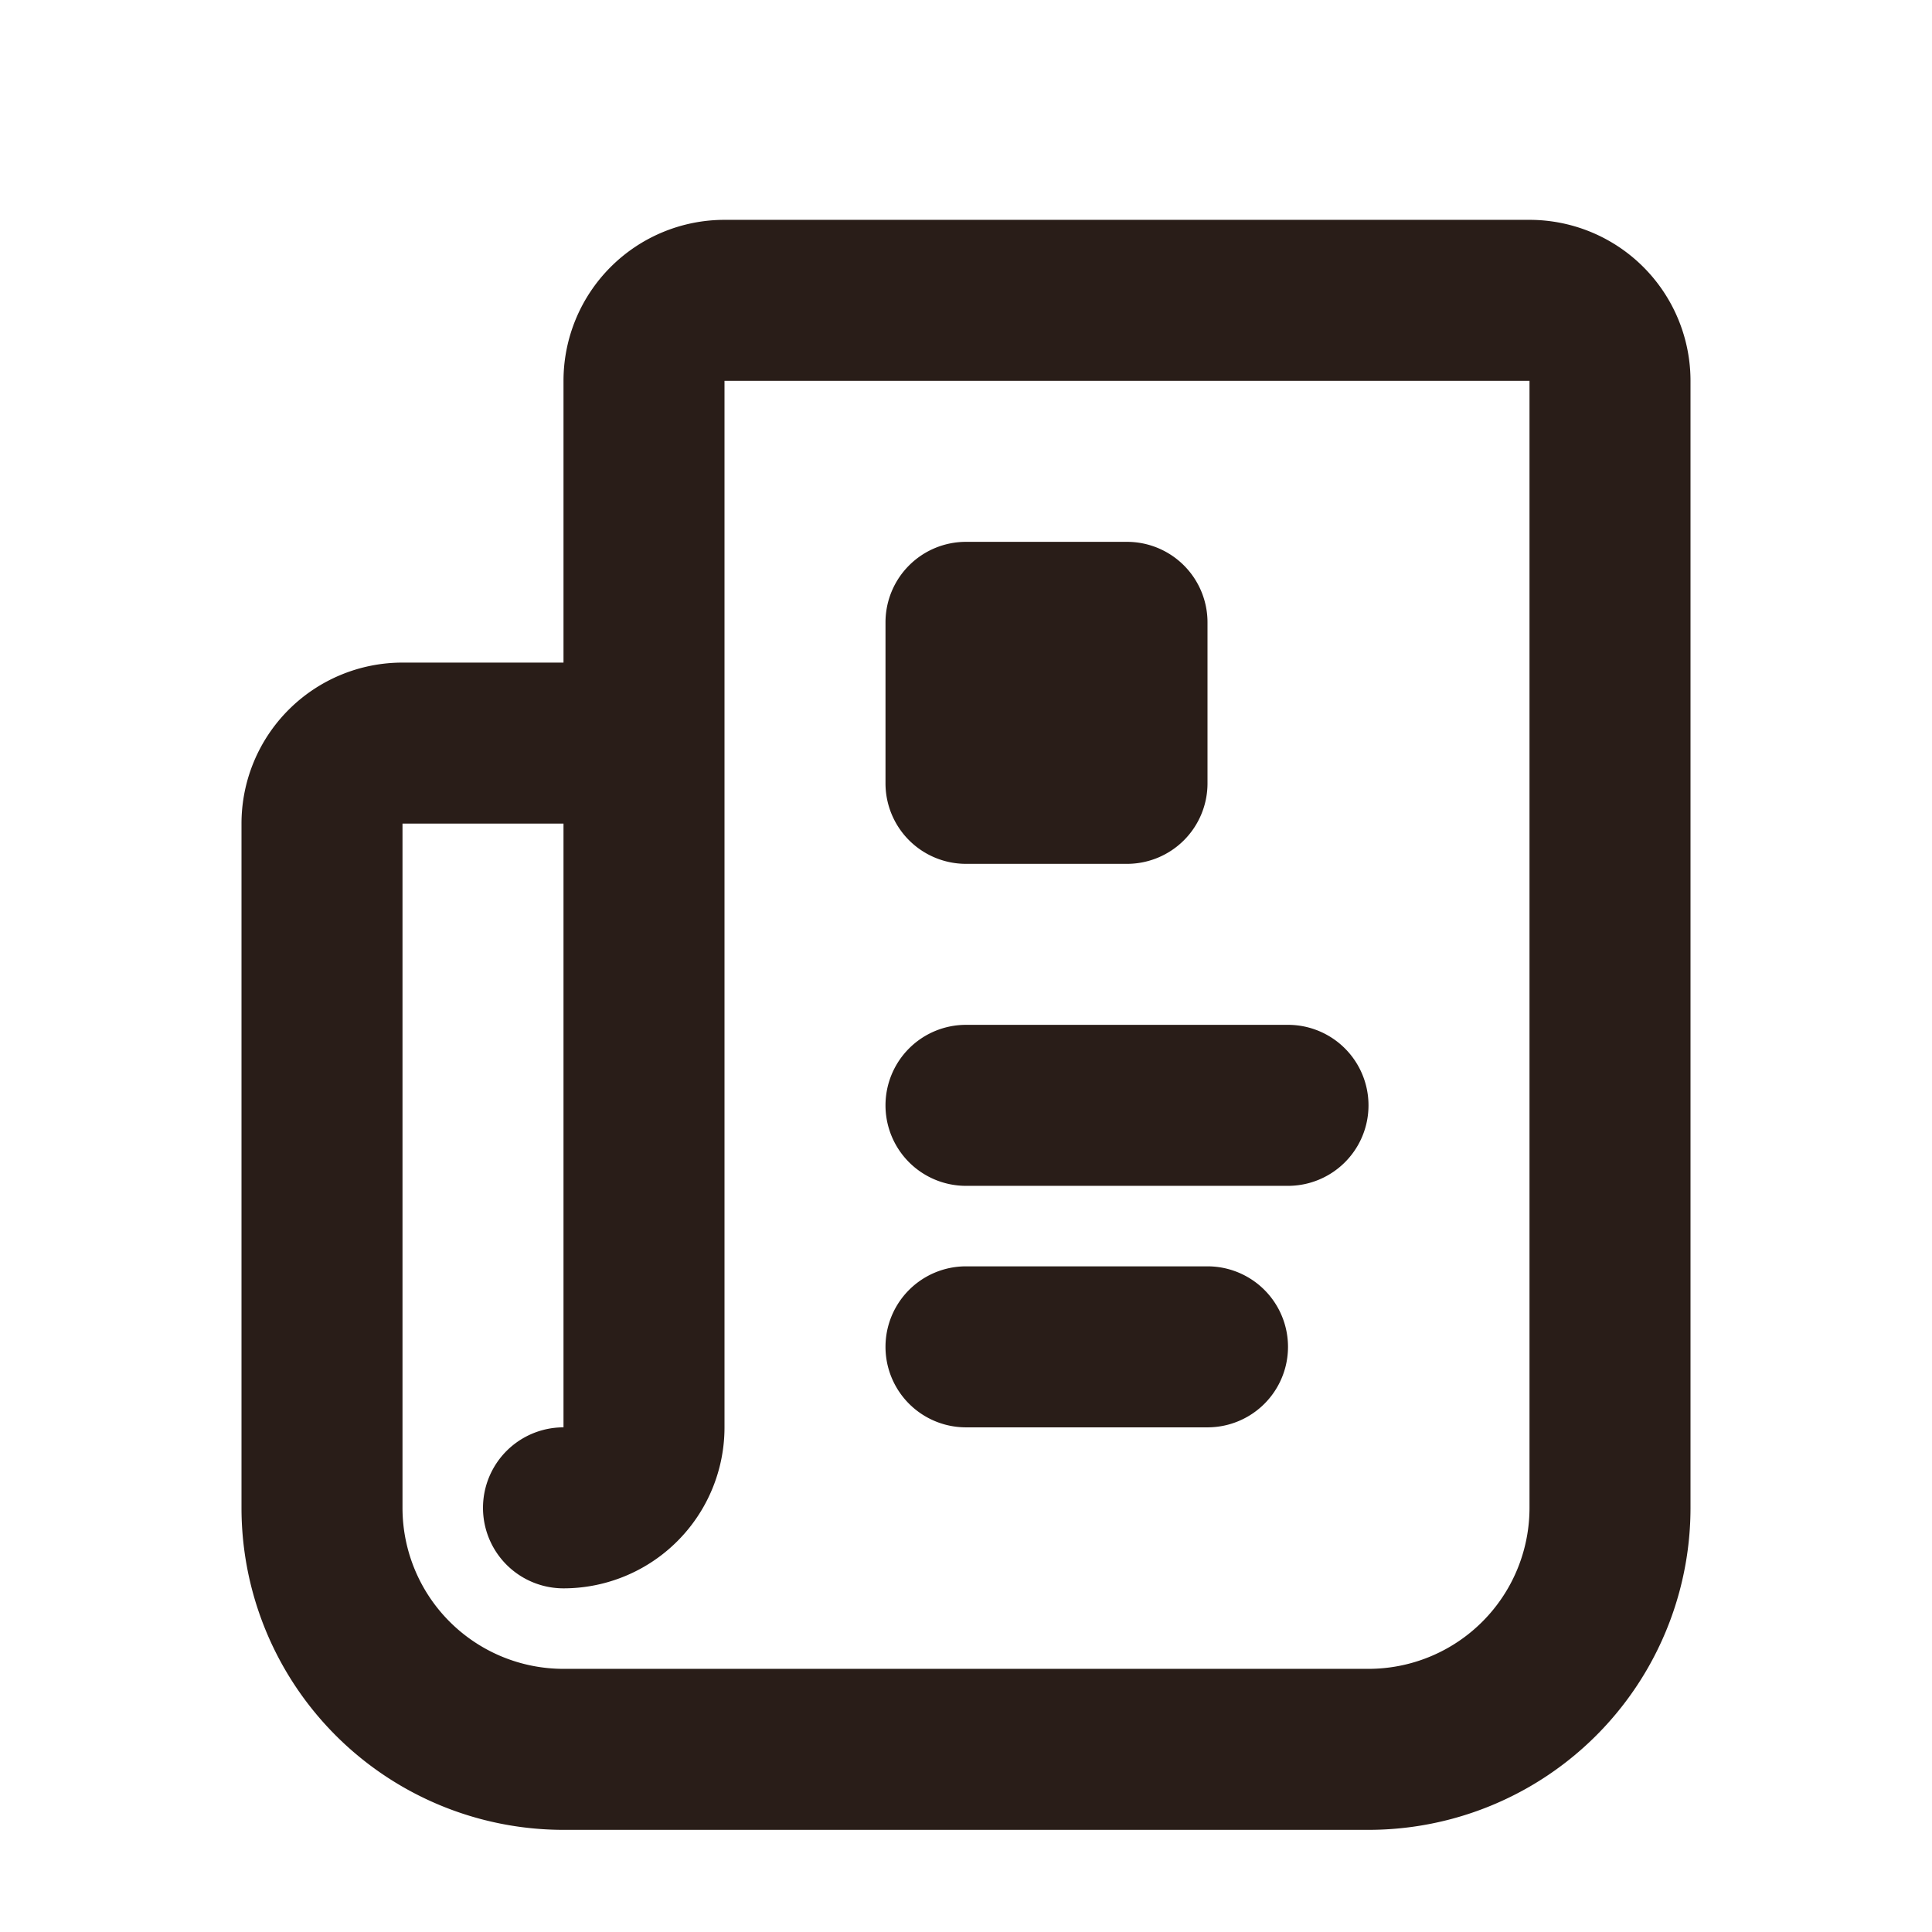 <svg xmlns="http://www.w3.org/2000/svg" width="24" height="24" fill="none"><path fill="#291D18" d="M9 2.731a2 2 0 0 0-2 2v3.5H5a2 2 0 0 0-2 2v8.5a4 4 0 0 0 4 4h10a4 4 0 0 0 4-4v-14a2 2 0 0 0-2-2zm-4 7.5h2v7.5a1 1 0 1 0 0 2 2 2 0 0 0 2-2v-13h10v14a2 2 0 0 1-2 2H7a2 2 0 0 1-2-2zm7-3.5a1 1 0 0 0-1 1v2a1 1 0 0 0 1 1h2a1 1 0 0 0 1-1v-2a1 1 0 0 0-1-1zm-1 7a1 1 0 0 1 1-1h4a1 1 0 1 1 0 2h-4a1 1 0 0 1-1-1m1 2a1 1 0 1 0 0 2h3a1 1 0 1 0 0-2z"/></svg>